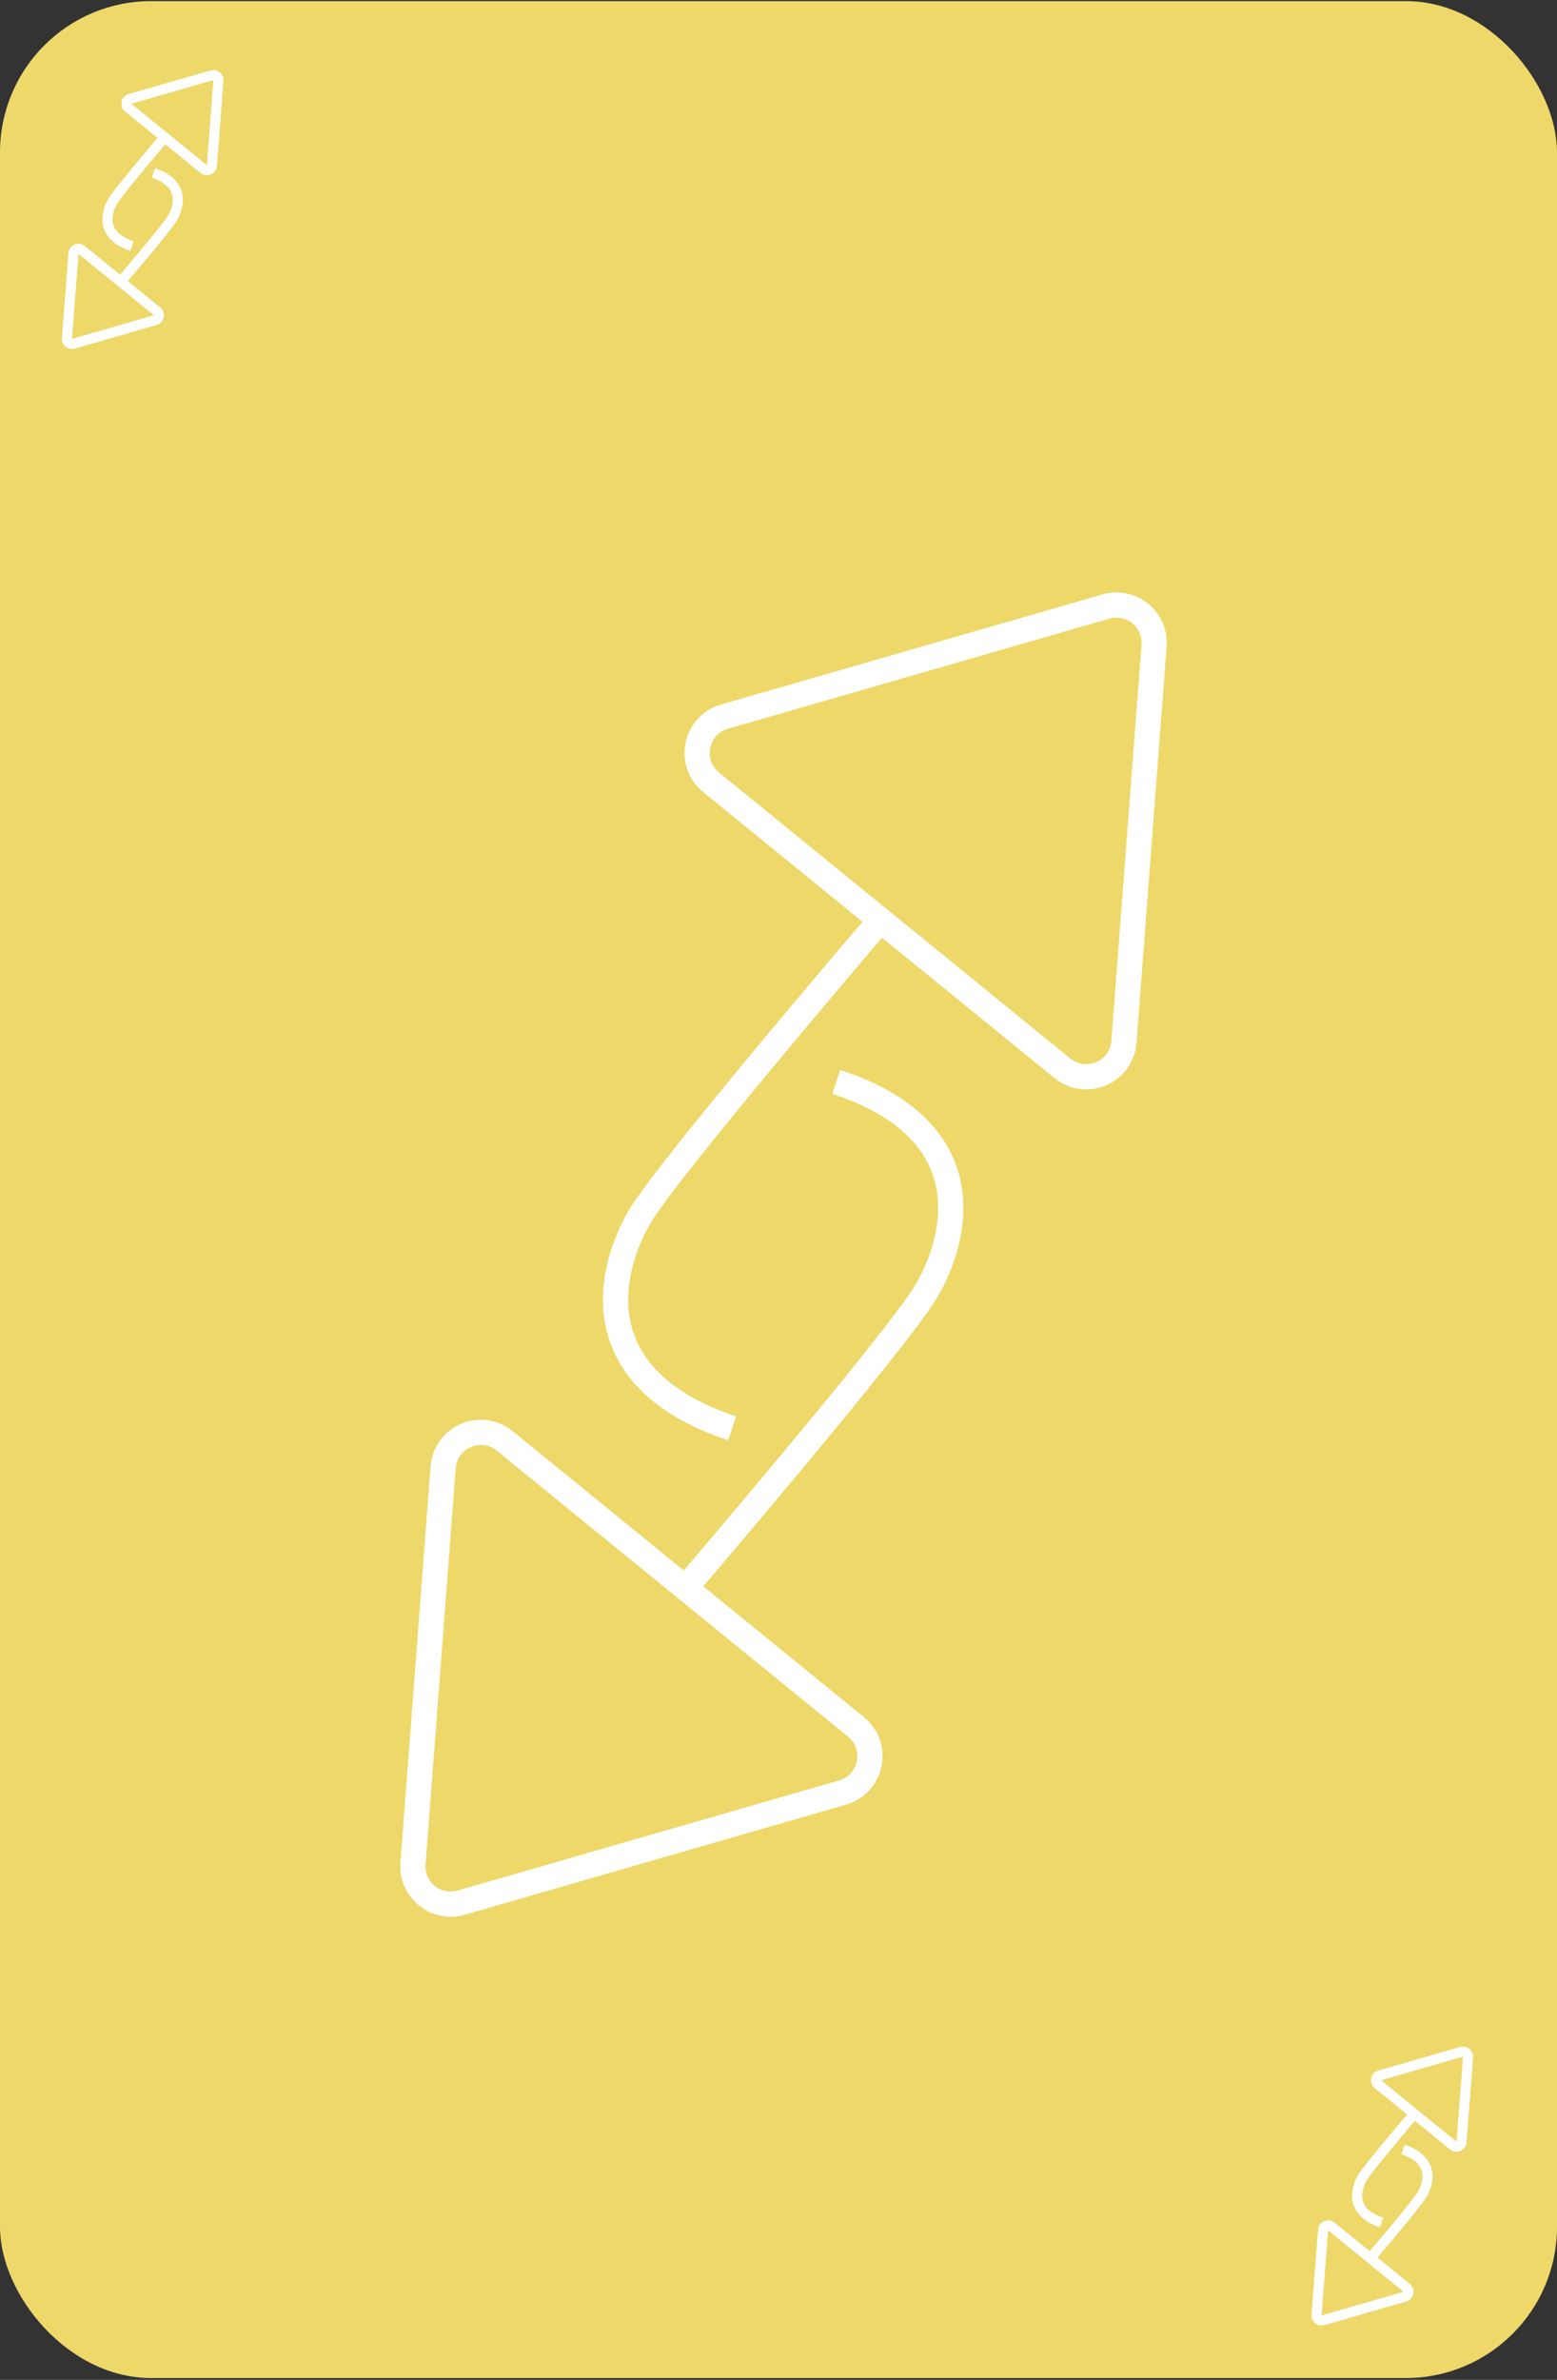 <svg width="309" height="472" viewBox="0 0 309 472" fill="none" xmlns="http://www.w3.org/2000/svg">
<rect x="0" y="0" width="309" height="472" fill="#333333" stroke="none"/>
<rect y="0.22" width="309" height="471.419" rx="30" fill="#EDD869"/>
<path d="M42.066 14.928C42.736 14.735 43.394 15.269 43.341 15.965L42.056 32.839C41.995 33.644 41.054 34.049 40.428 33.539L25.452 21.356C24.826 20.846 25.03 19.843 25.806 19.619L42.066 14.928Z" stroke="white" stroke-width="2"/>
<path d="M32.814 27.075C32.814 27.075 23.668 37.753 22.385 39.895C21.101 42.038 19.817 46.708 26.193 48.797" stroke="white" stroke-width="2"/>
<path d="M14.562 68.181C13.892 68.375 13.234 67.84 13.287 67.145L14.572 50.27C14.633 49.465 15.574 49.061 16.2 49.57L31.176 61.754C31.802 62.263 31.598 63.266 30.822 63.49L14.562 68.181Z" stroke="white" stroke-width="2"/>
<path d="M23.814 56.034C23.814 56.034 32.96 45.356 34.243 43.214C35.527 41.072 36.811 36.401 30.435 34.312" stroke="white" stroke-width="2"/>
<path d="M219.478 120.294C224.503 118.844 229.432 122.854 229.035 128.07L223.056 206.629C222.597 212.667 215.542 215.699 210.845 211.878L141.125 155.158C136.428 151.337 137.961 143.812 143.779 142.134L219.478 120.294Z" stroke="white" stroke-width="5"/>
<path d="M175.941 181.066C175.941 181.066 133.031 231.129 127.028 241.191C121.025 251.252 115.099 273.235 145.308 283.283" stroke="white" stroke-width="5"/>
<path d="M91.522 377.355C86.496 378.805 81.567 374.795 81.964 369.58L87.943 291.02C88.403 284.983 95.458 281.95 100.155 285.771L169.875 342.491C174.572 346.312 173.039 353.837 167.221 355.515L91.522 377.355Z" stroke="white" stroke-width="5"/>
<path d="M135.012 316.118C135.012 316.118 177.766 266.203 183.766 256.189C189.767 246.174 195.77 224.34 165.965 214.574" stroke="white" stroke-width="5"/>
<path d="M290.066 406.928C290.736 406.735 291.394 407.269 291.341 407.965L290.056 424.839C289.995 425.644 289.054 426.049 288.428 425.539L273.452 413.356C272.826 412.846 273.03 411.843 273.806 411.619L290.066 406.928Z" stroke="white" stroke-width="2"/>
<path d="M280.814 419.075C280.814 419.075 271.668 429.753 270.385 431.895C269.101 434.037 267.817 438.708 274.193 440.797" stroke="white" stroke-width="2"/>
<path d="M262.562 460.181C261.892 460.375 261.234 459.84 261.287 459.145L262.572 442.27C262.633 441.465 263.574 441.061 264.2 441.57L279.176 453.754C279.802 454.263 279.598 455.266 278.822 455.49L262.562 460.181Z" stroke="white" stroke-width="2"/>
<path d="M271.814 448.034C271.814 448.034 280.96 437.357 282.243 435.214C283.527 433.072 284.811 428.401 278.435 426.312" stroke="white" stroke-width="2"/>
</svg>
